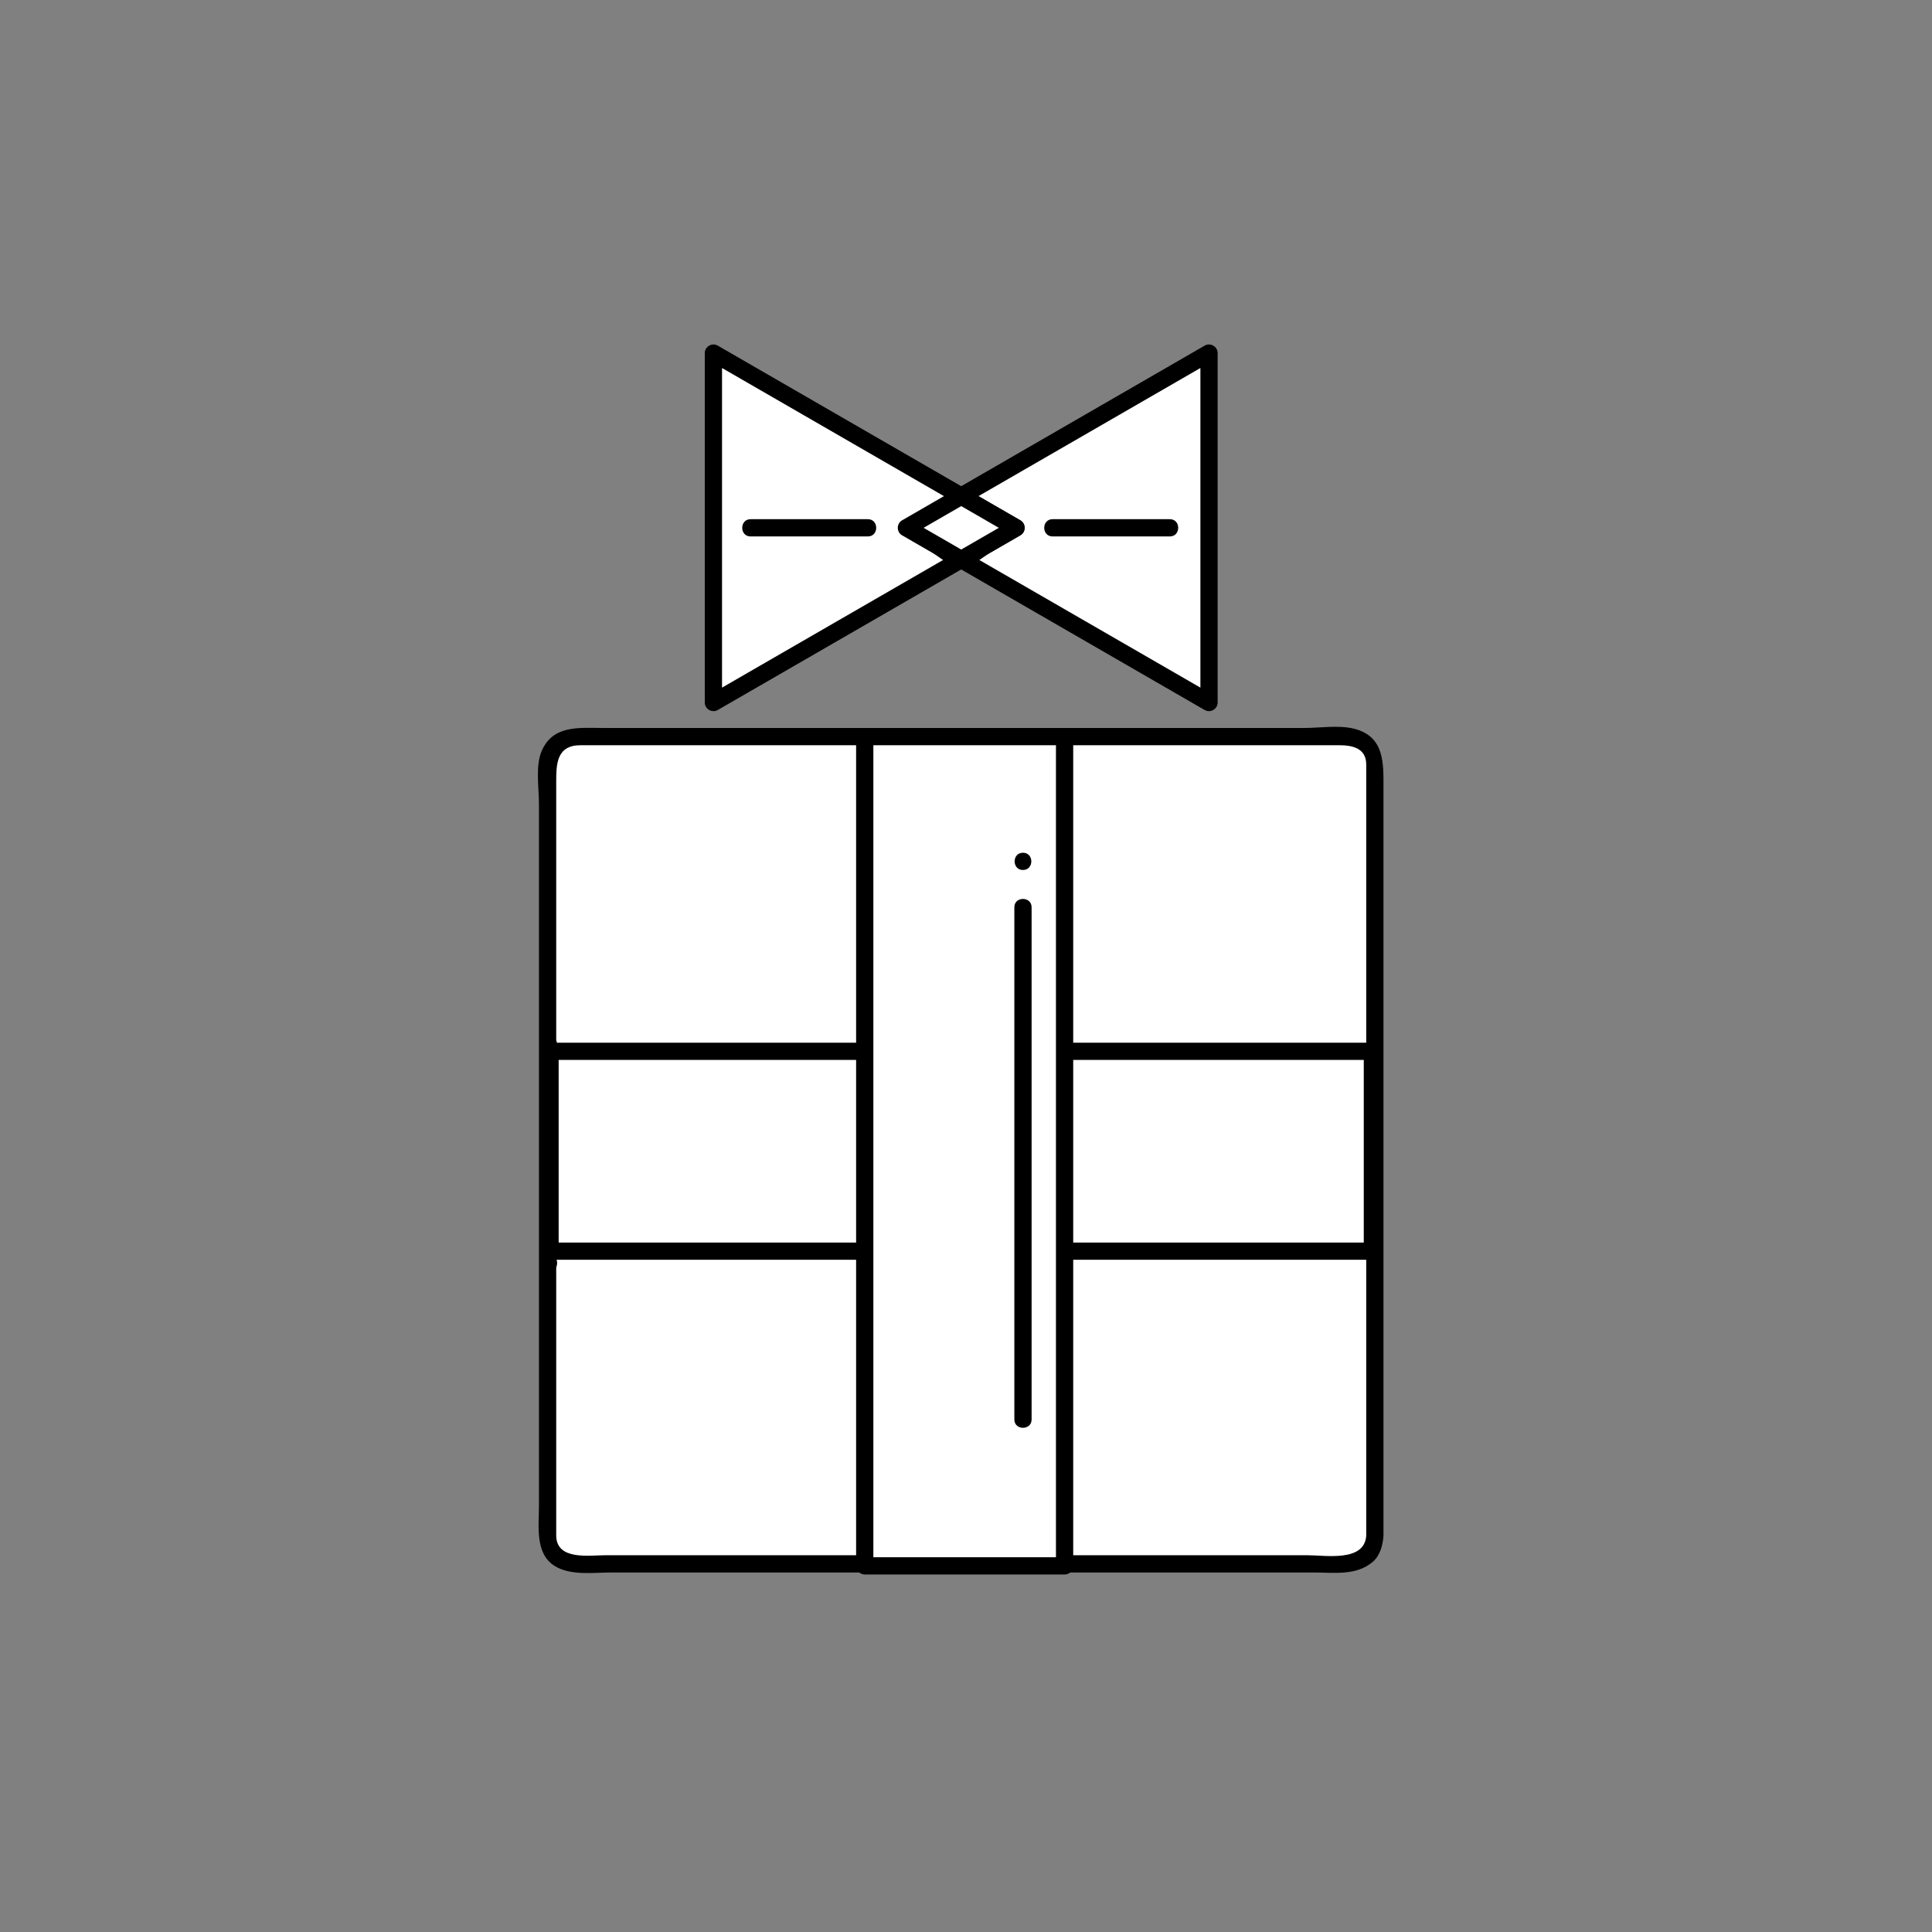 <?xml version="1.0" encoding="utf-8"?>
<!-- Generator: Adobe Illustrator 16.0.0, SVG Export Plug-In . SVG Version: 6.00 Build 0)  -->
<!DOCTYPE svg PUBLIC "-//W3C//DTD SVG 1.1//EN" "http://www.w3.org/Graphics/SVG/1.1/DTD/svg11.dtd">
<svg version="1.1" id="Layer_1" xmlns="http://www.w3.org/2000/svg" xmlns:xlink="http://www.w3.org/1999/xlink" x="0px" y="0px"
	 width="560px" height="560px" viewBox="0 0 560 560" enable-background="new 0 0 560 560" xml:space="preserve">
<rect x="0" y="0" width="560" height="560" fill="#808080" stroke="none"/>
<g>
	<path fill="#FFFFFF" d="M398.505,445.225c0,4.456-3.612,8.068-8.068,8.068H166.789c-4.456,0-8.068-3.612-8.068-8.068V221.577
		c0-4.456,3.612-8.068,8.068-8.068h223.647c4.456,0,8.068,3.612,8.068,8.068V445.225z"/>
	<g>
		<path d="M396.005,445.225c-0.611,7.577-11.77,5.568-16.996,5.568c-10.97,0-21.94,0-32.91,0c-31.728,0-63.455,0-95.183,0
			c-25.124,0-50.248,0-75.373,0c-4.807,0-14.322,1.577-14.322-5.779c0-5.452,0-10.904,0-16.355c0-58.361,0-116.722,0-175.083
			c0-8.989,0-17.979,0-26.968c0-5.194,0.139-10.598,7.042-10.598c20.03,0,40.06,0,60.09,0c53.267,0,106.534,0,159.801,0
			c3.618,0,7.852,0.719,7.852,5.574c0,1.268,0,2.536,0,3.804c0,8.447,0,16.894,0,25.34c0,30.219,0,60.437,0,90.654
			C396.005,375.996,396.005,410.61,396.005,445.225c0,3.225,5,3.225,5,0c0-47.796,0-95.592,0-143.387c0-24.37,0-48.739,0-73.109
			c0-7.266,0.493-15.287-8.595-17.525c-4.396-1.083-9.919-0.195-14.362-0.195c-57.757,0-115.515,0-173.272,0
			c-10.017,0-20.035,0-30.052,0c-6.805,0-14.481-0.98-17.75,6.756c-1.811,4.285-0.752,10.764-0.752,15.24c0,10.97,0,21.94,0,32.911
			c0,56.852,0,113.704,0,170.555c0,5.778-1.229,13.843,4.542,17.424c4.656,2.891,11.268,1.898,16.528,1.898
			c25.841,0,51.683,0,77.523,0c31.501,0,63.002,0,94.503,0c10.504,0,21.007,0,31.51,0c5.886,0,12.299,1.009,17.083-3.096
			c2.15-1.844,2.88-4.796,3.096-7.473C401.265,442.009,396.263,442.033,396.005,445.225z"/>
	</g>
</g>
<g>
	<polygon fill="#FFFFFF" points="350.442,152.99 350.442,203.642 306.576,178.315 262.71,152.99 306.576,127.665 350.442,102.338 	
		"/>
	<g>
		<path d="M347.942,152.99c0,16.884,0,33.768,0,50.651c1.254-0.72,2.508-1.439,3.762-2.159
			c-29.244-16.884-58.488-33.768-87.732-50.651c0,1.439,0,2.878,0,4.317c29.244-16.884,58.488-33.768,87.732-50.652
			c-1.254-0.72-2.508-1.439-3.762-2.159C347.942,119.222,347.942,136.106,347.942,152.99c0,3.225,5,3.225,5,0
			c0-16.884,0-33.768,0-50.652c0-1.903-2.122-3.105-3.762-2.159c-29.244,16.884-58.488,33.768-87.732,50.652
			c-1.622,0.937-1.622,3.381,0,4.317c29.244,16.883,58.488,33.767,87.732,50.651c1.64,0.947,3.762-0.256,3.762-2.159
			c0-16.884,0-33.768,0-50.651C352.942,149.766,347.942,149.766,347.942,152.99z"/>
	</g>
</g>
<g>
	<polygon fill="#FFFFFF" points="206.784,152.99 206.784,102.338 250.65,127.664 294.515,152.99 250.65,178.315 206.784,203.642 	
		"/>
	<g>
		<path d="M209.284,152.99c0-16.884,0-33.768,0-50.652c-1.254,0.72-2.508,1.439-3.762,2.159
			c29.244,16.884,58.487,33.768,87.73,50.652c0-1.439,0-2.878,0-4.317c-29.244,16.884-58.487,33.768-87.73,50.651
			c1.254,0.72,2.508,1.439,3.762,2.159C209.284,186.758,209.284,169.874,209.284,152.99c0-3.225-5-3.225-5,0
			c0,16.884,0,33.768,0,50.651c0,1.903,2.122,3.105,3.762,2.159c29.244-16.884,58.487-33.768,87.73-50.651
			c1.622-0.937,1.622-3.381,0-4.317c-29.243-16.884-58.487-33.768-87.73-50.652c-1.64-0.947-3.762,0.256-3.762,2.159
			c0,16.884,0,33.768,0,50.652C204.284,156.215,209.284,156.215,209.284,152.99z"/>
	</g>
</g>
<g>
	<path fill="#FFFFFF" d="M159.071,302.789"/>
	<g>
		<path d="M159.071,305.289c3.225,0,3.225-5,0-5S155.847,305.289,159.071,305.289L159.071,305.289z"/>
	</g>
</g>
<g>
	<g>
		<path d="M159.071,368.59c3.225,0,3.225-5,0-5S155.847,368.59,159.071,368.59L159.071,368.59z"/>
	</g>
</g>
<g>
	<rect x="159.43" y="304.729" fill="#FFFFFF" width="238.366" height="57.926"/>
	<g>
		<path d="M395.296,304.729c0,19.309,0,38.617,0,57.926c0.833-0.833,1.667-1.667,2.5-2.5c-46.687,0-93.374,0-140.061,0.001
			c-32.769,0-65.537,0-98.306,0c0.833,0.833,1.667,1.667,2.5,2.5c0-19.309,0-38.618,0-57.927c-0.833,0.833-1.667,1.667-2.5,2.5
			c46.687,0,93.374,0,140.061,0c32.769,0,65.537,0,98.306,0c3.225,0,3.225-5,0-5c-46.687,0-93.374,0-140.061,0
			c-32.769,0-65.537,0-98.306,0c-1.363,0-2.5,1.137-2.5,2.5c0,19.309,0,38.618,0,57.927c0,1.362,1.137,2.5,2.5,2.5
			c46.687,0,93.374,0,140.061-0.001c32.769,0,65.537,0,98.306,0c1.362,0,2.5-1.137,2.5-2.5c0-19.309,0-38.617,0-57.926
			C400.296,301.504,395.296,301.504,395.296,304.729z"/>
	</g>
</g>
<g>
	<rect x="250.649" y="213.509" fill="#FFFFFF" width="57.927" height="240.366"/>
	<g>
		<path d="M308.576,451.375c-19.309,0-38.618,0-57.927,0c0.833,0.833,1.667,1.667,2.5,2.5c0-46.527,0-93.055,0-139.583
			c0-33.594,0-67.188,0-100.783c-0.833,0.833-1.667,1.667-2.5,2.5c19.309,0,38.618,0,57.927,0c-0.833-0.833-1.667-1.667-2.5-2.5
			c0,46.527,0,93.055,0,139.583c0,33.595,0,67.188,0,100.783c0,3.225,5,3.225,5,0c0-46.527,0-93.055,0-139.583
			c0-33.594,0-67.188,0-100.783c0-1.363-1.137-2.5-2.5-2.5c-19.309,0-38.618,0-57.927,0c-1.363,0-2.5,1.137-2.5,2.5
			c0,46.527,0,93.055,0,139.583c0,33.595,0,67.188,0,100.783c0,1.363,1.137,2.5,2.5,2.5c19.309,0,38.618,0,57.927,0
			C311.801,456.375,311.801,451.375,308.576,451.375z"/>
	</g>
</g>
<g>
	<g>
		<path d="M294.015,262.979c0,48.016,0,96.032,0,144.048c0,1.471,0,2.941,0,4.412c0,3.225,5,3.225,5,0c0-48.016,0-96.032,0-144.048
			c0-1.471,0-2.941,0-4.412C299.015,259.755,294.015,259.755,294.015,262.979L294.015,262.979z"/>
	</g>
</g>
<g>
	<g>
		<path d="M305.094,155.49c11.332,0,22.663,0,33.995,0c3.225,0,3.225-5,0-5c-11.332,0-22.663,0-33.995,0
			C301.869,150.49,301.869,155.49,305.094,155.49L305.094,155.49z"/>
	</g>
</g>
<g>
	<g>
		<path d="M217.559,155.49c11.332,0,22.664,0,33.995,0c3.225,0,3.225-5,0-5c-11.332,0-22.664,0-33.995,0
			C214.334,150.49,214.334,155.49,217.559,155.49L217.559,155.49z"/>
	</g>
</g>
<g>
	<g>
		<path d="M296.515,252.172c3.225,0,3.225-5,0-5S293.29,252.172,296.515,252.172L296.515,252.172z"/>
	</g>
</g>
<g>
	<polygon fill="#FFFFFF" points="278.613,143.809 262.71,152.99 278.613,162.171 294.515,152.99 	"/>
	<g>
		<path d="M277.352,141.65c-5.301,3.061-10.603,6.121-15.903,9.182c-1.622,0.937-1.622,3.381,0,4.317
			c2.934,1.694,5.868,3.388,8.802,5.082c2.123,1.226,5.745,4.441,8.363,4.441s6.24-3.215,8.362-4.441
			c2.934-1.694,5.867-3.388,8.801-5.082c1.622-0.937,1.622-3.381,0-4.317c-5.301-3.061-10.601-6.121-15.901-9.182
			c-2.797-1.615-5.314,2.706-2.523,4.317c5.301,3.061,10.601,6.121,15.901,9.182c0-1.439,0-2.878,0-4.317
			c-5.301,3.061-10.601,6.121-15.901,9.181c0.841,0,1.683,0,2.523,0c-5.301-3.061-10.602-6.121-15.903-9.181
			c0,1.439,0,2.878,0,4.317c5.301-3.061,10.603-6.121,15.903-9.182C282.666,144.356,280.149,140.035,277.352,141.65z"/>
	</g>
</g>
</svg>
